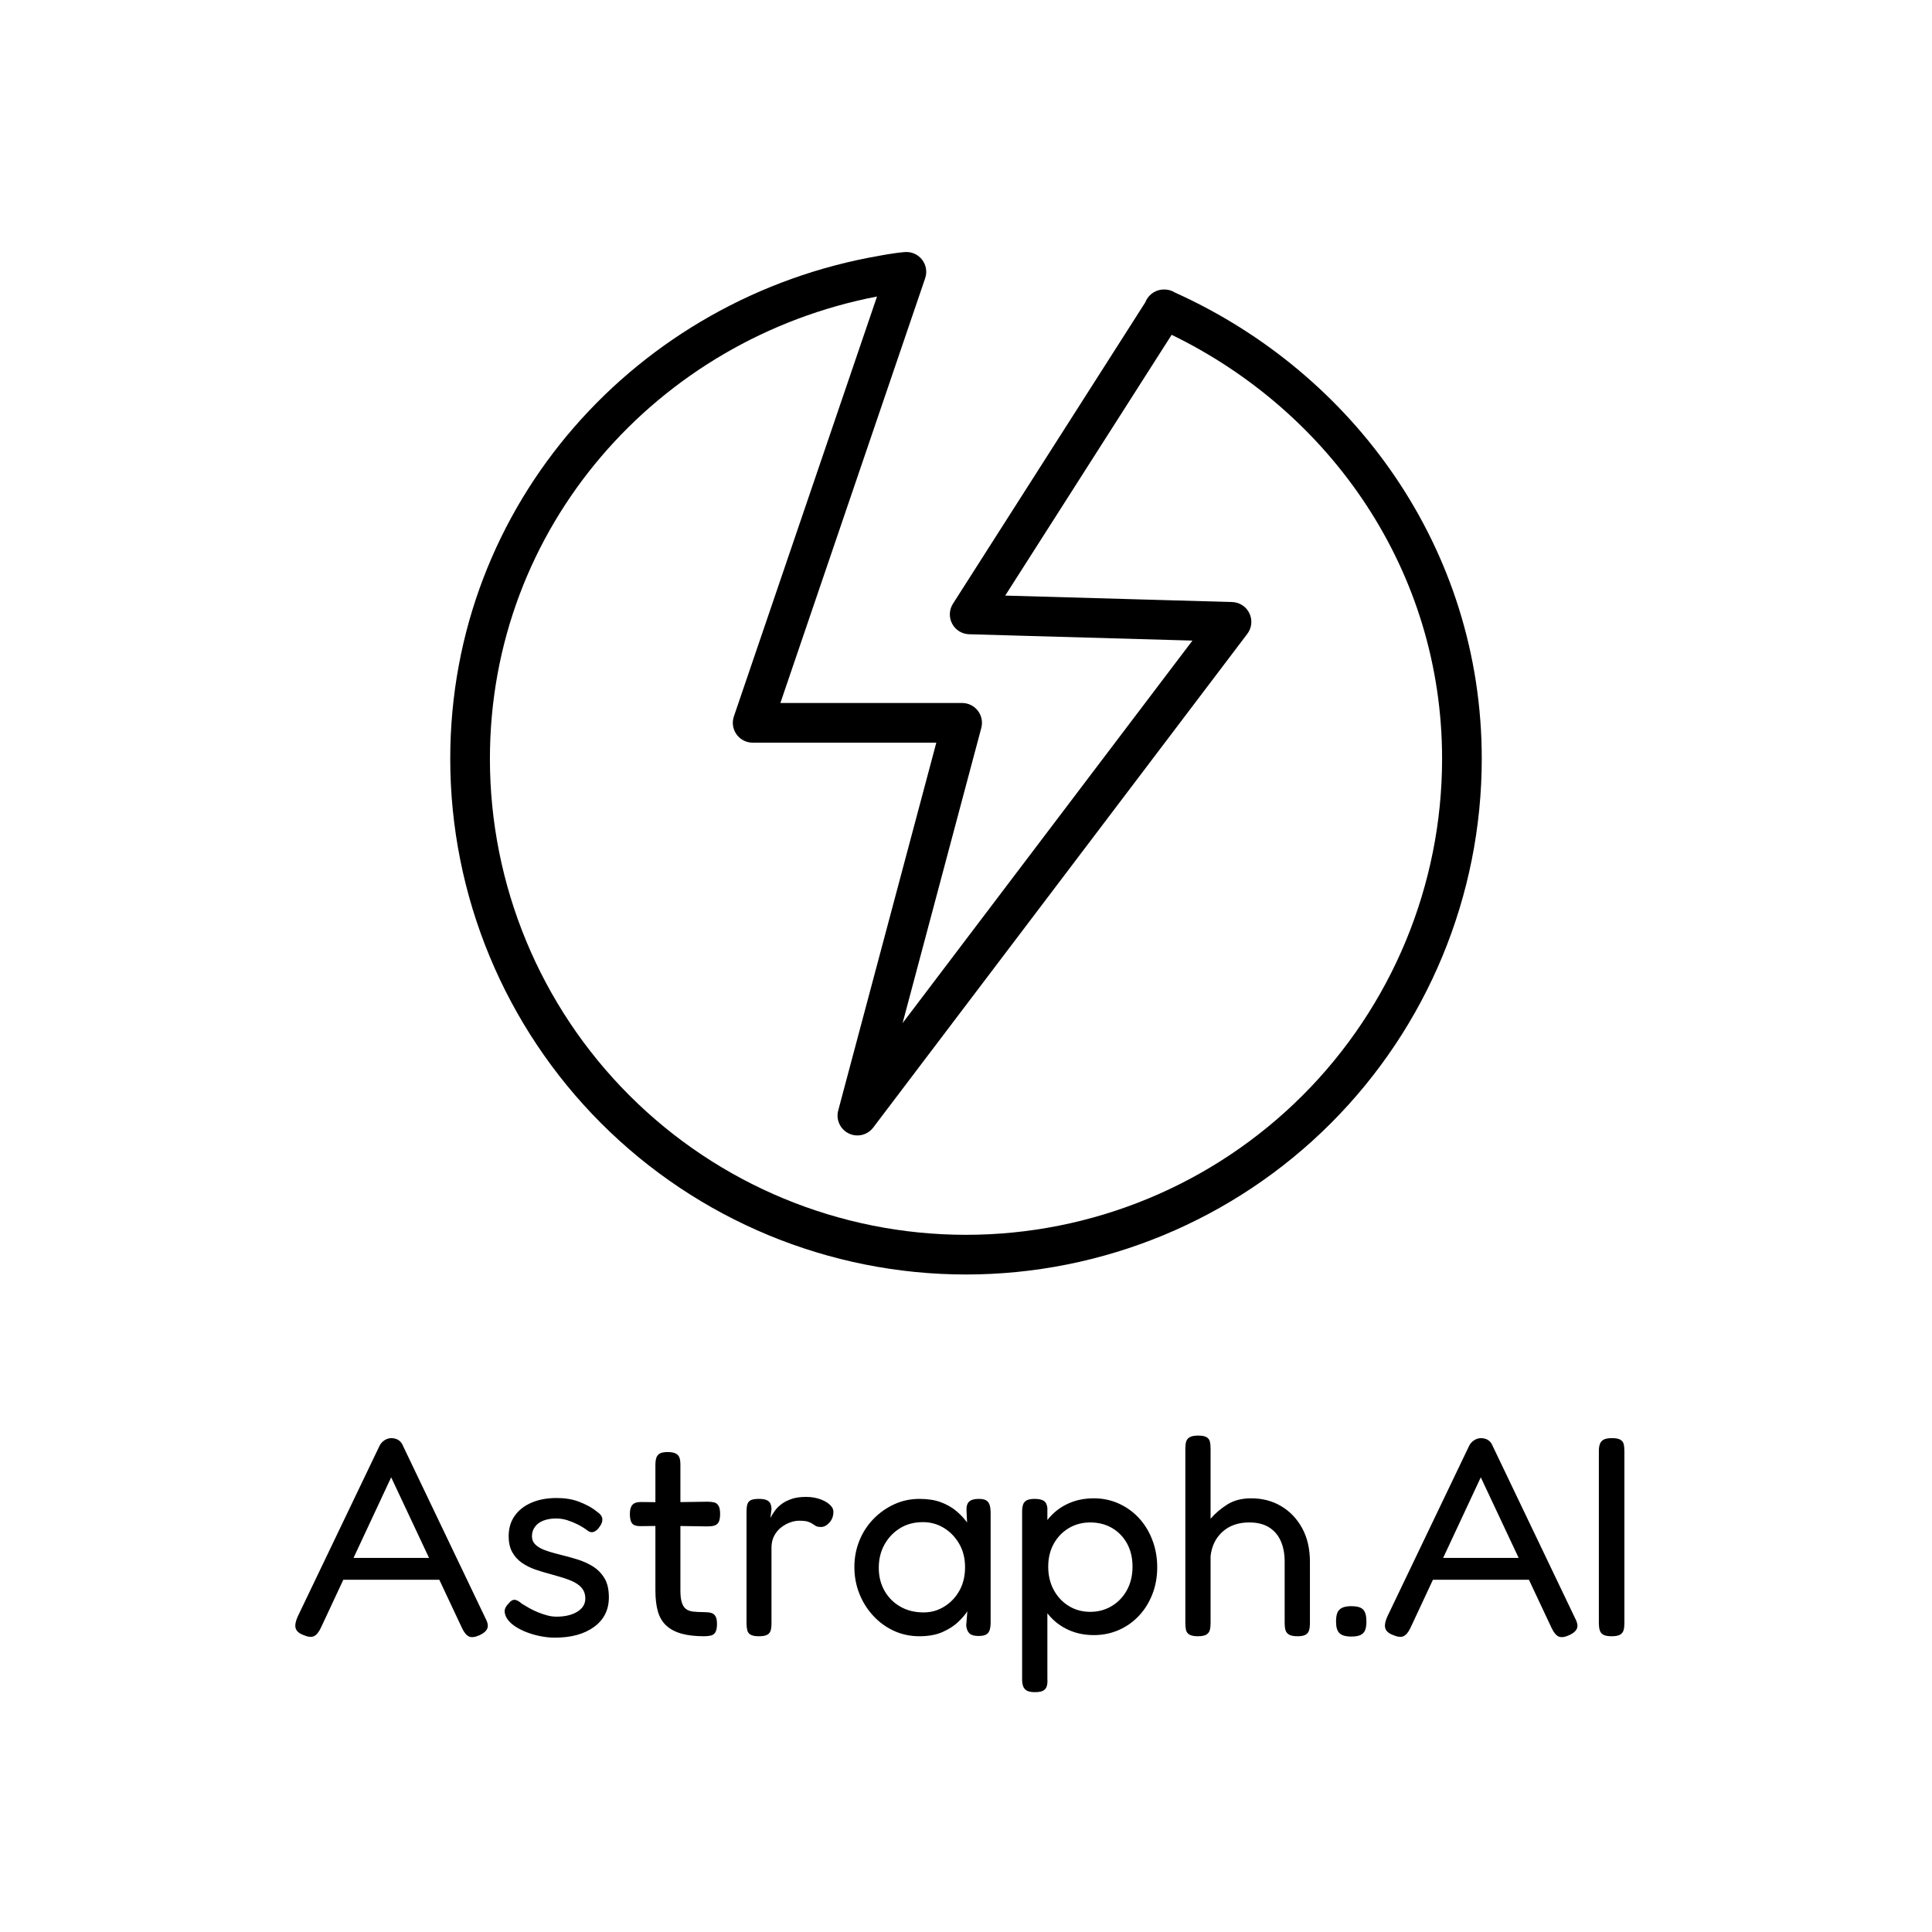 <svg viewBox="0 0 575 575" class="roots-wrapper"><g transform="rotate(0 0 0)"><svg viewBoxSize="575" data-root-id="6598165233029" xmlns="http://www.w3.org/2000/svg" viewBox="0 -0 104 103.09" fill="none" height="304.314" width="307" y="75" x="134" preserveAspectRatio="xMinYMin" zoom="1" editorType="buyer" data-layer-role="icon" style="position: absolute; height: 304.314px; width: 307px; top: 75px; left: 134px;"><path fill-rule="evenodd" clip-rule="evenodd" d="M47.566 0.768C47.982 1.3 48.101 2.006 47.883 2.645L33.285 45.47H51.61C52.231 45.47 52.817 45.759 53.196 46.252C53.575 46.744 53.703 47.385 53.542 47.985L45.607 77.745L74.829 39.179L52.313 38.539C51.593 38.519 50.94 38.113 50.603 37.476C50.266 36.84 50.297 36.071 50.684 35.464L70.08 5.071C70.093 5.037 70.107 5.003 70.122 4.97C70.457 4.212 71.207 3.766 71.986 3.78C72.357 3.777 72.732 3.877 73.068 4.089C91.097 12.215 104 29.931 104 51.09C104 64.881 98.521 78.108 88.769 87.859C79.018 97.611 65.791 103.09 52 103.09C38.209 103.09 24.982 97.611 15.23 87.859C5.479 78.108 0 64.881 0 51.09C0 25.37 18.864 4.587 43.3 0.373L43.342 0.364C43.383 0.357 43.442 0.346 43.515 0.332C43.66 0.306 43.864 0.269 44.104 0.23C44.575 0.153 45.215 0.059 45.821 0.007C46.494 -0.05 47.15 0.236 47.566 0.768ZM72.733 8.349L55.954 34.641L78.827 35.291C79.576 35.312 80.25 35.75 80.573 36.425C80.897 37.101 80.817 37.901 80.364 38.498L42.644 88.278C42.067 89.04 41.031 89.287 40.172 88.867C39.313 88.447 38.871 87.478 39.117 86.555L49.007 49.47H30.49C29.845 49.47 29.239 49.159 28.864 48.634C28.488 48.109 28.389 47.435 28.597 46.825L43.029 4.488C20.871 8.757 4 27.757 4 51.09C4 63.82 9.057 76.029 18.059 85.031C27.061 94.033 39.27 99.09 52 99.09C64.73 99.09 76.939 94.033 85.941 85.031C94.943 76.029 100 63.82 100 51.09C100 32.151 88.76 16.135 72.733 8.349Z" fill="url(#paint0_linear_22009_2400)" name="Layer %{number}" zoom="1" data-layer-id="8233109633029" style="fill: rgb(0, 0, 0); fill-opacity: 1;"></path><linearGradient id="paint0_linear_22009_2400" x1="52" y1="2" x2="52" y2="101.09" gradientUnits="userSpaceOnUse" name="Layer %{number}" zoom="1" data-layer-id="7666060533029"><stop stop-color="#5EA2EE"></stop><stop offset="1" stop-color="#4D53EA"></stop></linearGradient></svg></g><g transform="rotate(0 0 0)"><svg viewBoxSize="575" data-root-id="4400075733029" xmlns="http://www.w3.org/2000/svg" y="427.257" viewBox="1.115 23.4 395.565 76.36" x="87.885" height="76.36" width="395.565" fontUrl="https://fonts.gstatic.com/s/fredoka/v16/X7nP4b87HvSqjb_WIi2yDCRwoQ_k7367_B-i2yQag0-mac3O8SLMFuOLlNldbw.ttf" zoom="1" editorType="buyer" data-layer-role="brandName" style="position: absolute; top: 427.257px; width: 395.565px; height: 76.36px; left: 87.885px;"><g data-horizontal-grow="center" zoom="1" root="[object Object]" style="fill: rgb(0, 0, 0); fill-opacity: 1;"><path d="M33.20 26.52L57.69 77.72Q58.37 78.98 58.41 79.87Q58.46 80.76 57.86 81.47Q57.27 82.19 56.01 82.78L56.01 82.78Q53.98 83.71 52.84 83.21Q51.70 82.70 50.77 80.76L50.77 80.76L29.65 35.82L8.70 80.67Q7.77 82.61 6.63 83.12Q5.49 83.63 3.38 82.70L3.38 82.70Q2.11 82.19 1.56 81.43Q1.01 80.67 1.14 79.57Q1.27 78.48 1.94 77.04L1.94 77.04L26.19 26.44Q26.69 25.43 27.66 24.79Q28.64 24.16 29.73 24.16L29.73 24.16Q30.49 24.16 31.17 24.41Q31.85 24.67 32.35 25.17Q32.86 25.68 33.20 26.52L33.20 26.52ZM45.62 66.31L13.77 66.31L16.64 59.81L42.83 59.81L45.62 66.31ZM78.39 83.54L78.39 83.54Q76.36 83.54 74.17 83.12Q71.97 82.70 69.90 81.90Q67.83 81.09 66.27 80.00Q64.71 78.90 63.95 77.55L63.95 77.55Q63.52 76.70 63.44 75.98Q63.35 75.27 63.69 74.59Q64.03 73.91 64.71 73.24L64.71 73.24Q65.55 72.22 66.40 72.27Q67.24 72.31 68.51 73.41L68.51 73.41Q69.44 74.00 70.70 74.72Q71.97 75.43 73.32 75.98Q74.67 76.53 76.07 76.91Q77.46 77.29 78.81 77.29L78.81 77.29Q82.70 77.29 85.06 75.81Q87.43 74.34 87.43 71.89L87.43 71.89Q87.43 70.45 86.84 69.44Q86.25 68.42 85.23 67.71Q84.22 66.99 82.95 66.48Q81.69 65.97 80.12 65.51Q78.56 65.04 77.04 64.62L77.04 64.62Q74.76 64.03 72.56 63.27Q70.37 62.51 68.59 61.29Q66.82 60.06 65.72 58.16Q64.62 56.26 64.62 53.30L64.62 53.30Q64.62 49.84 66.40 47.30Q68.17 44.77 71.38 43.38Q74.59 41.98 78.90 41.98L78.90 41.98Q80.76 41.98 82.36 42.24Q83.97 42.49 85.44 43.04Q86.92 43.59 88.27 44.31Q89.63 45.02 90.89 46.04L90.89 46.04Q92.41 47.05 92.50 48.23Q92.58 49.42 91.57 50.68L91.57 50.68Q90.81 51.78 89.88 52.08Q88.95 52.37 88.02 51.61L88.02 51.61Q86.67 50.60 85.15 49.84Q83.63 49.08 82.02 48.57Q80.42 48.07 78.73 48.07L78.73 48.07Q76.62 48.07 74.97 48.70Q73.32 49.33 72.44 50.56Q71.55 51.78 71.55 53.30L71.55 53.30Q71.55 54.65 72.27 55.50Q72.98 56.34 74.12 56.93Q75.27 57.53 76.83 57.99Q78.39 58.46 80.08 58.88L80.08 58.88Q82.53 59.47 85.11 60.27Q87.68 61.07 89.75 62.38Q91.82 63.69 93.13 65.85Q94.44 68.00 94.44 71.55L94.44 71.55Q94.44 77.12 90.05 80.33Q85.66 83.54 78.39 83.54ZM122.82 83.12L122.82 83.12Q118.85 83.12 116.11 82.36Q113.36 81.60 111.59 80.00Q109.81 78.39 109.05 75.81Q108.29 73.24 108.29 69.44L108.29 69.44L108.29 32.10Q108.29 30.92 108.55 30.07Q108.80 29.23 109.56 28.76Q110.32 28.30 111.93 28.30L111.93 28.30Q113.53 28.30 114.38 28.76Q115.22 29.23 115.47 30.03Q115.73 30.83 115.73 32.02L115.73 32.02L115.73 69.44Q115.73 71.63 116.11 72.94Q116.49 74.25 117.29 74.93Q118.09 75.60 119.44 75.77Q120.80 75.94 122.74 75.94L122.74 75.94Q124.09 75.94 124.94 76.19Q125.78 76.45 126.20 77.21Q126.62 77.97 126.62 79.49L126.62 79.49Q126.62 81.09 126.16 81.90Q125.70 82.70 124.81 82.91Q123.92 83.12 122.82 83.12ZM103.90 43.17L103.90 43.17L112.01 43.25L123.75 43.08Q124.94 43.08 125.78 43.29Q126.62 43.50 127.09 44.31Q127.55 45.11 127.55 46.71L127.55 46.71Q127.55 48.32 127.13 49.12Q126.71 49.92 125.86 50.18Q125.02 50.43 123.84 50.43L123.84 50.43L112.26 50.26L103.73 50.35Q101.96 50.35 101.33 49.50Q100.69 48.66 100.69 46.71L100.69 46.71Q100.69 44.86 101.45 44.01Q102.21 43.17 103.90 43.17ZM139.04 83.12L139.04 83.12Q137.44 83.12 136.63 82.66Q135.83 82.19 135.62 81.31Q135.41 80.42 135.41 79.24L135.41 79.24L135.41 45.95Q135.41 44.69 135.66 43.84Q135.92 43.00 136.68 42.62Q137.44 42.24 139.13 42.24L139.13 42.24Q140.65 42.24 141.45 42.62Q142.25 43.00 142.55 43.71Q142.84 44.43 142.84 45.36L142.84 45.36L142.51 47.90Q143.10 46.80 143.90 45.70Q144.70 44.60 145.93 43.71Q147.15 42.83 148.88 42.24Q150.62 41.65 153.15 41.65L153.15 41.65Q154.42 41.65 155.56 41.86Q156.70 42.07 157.75 42.49Q158.81 42.91 159.57 43.46Q160.33 44.01 160.79 44.64Q161.26 45.28 161.26 46.12L161.26 46.12Q161.26 47.98 160.08 49.29Q158.89 50.60 157.63 50.60L157.63 50.60Q156.53 50.60 156.02 50.30Q155.51 50.01 155.05 49.67Q154.59 49.33 153.74 49.04Q152.90 48.74 151.04 48.74L151.04 48.74Q149.77 48.74 148.38 49.25Q146.98 49.75 145.72 50.73Q144.45 51.70 143.65 53.22Q142.84 54.74 142.84 56.77L142.84 56.77L142.84 79.40Q142.84 80.59 142.59 81.43Q142.34 82.28 141.53 82.70Q140.73 83.12 139.04 83.12ZM204.42 83.04L204.42 83.04Q202.57 83.04 201.76 82.28Q200.96 81.52 200.79 79.91L200.79 79.91L201.13 75.69Q200.29 77.04 198.51 78.77Q196.74 80.50 193.87 81.81Q190.99 83.12 186.85 83.12L186.85 83.12Q182.80 83.12 179.29 81.52Q175.79 79.91 173.13 77.04Q170.47 74.17 168.99 70.45Q167.51 66.73 167.51 62.51L167.51 62.51Q167.51 58.37 168.99 54.70Q170.47 51.02 173.17 48.23Q175.87 45.45 179.38 43.84Q182.88 42.24 186.85 42.24L186.85 42.24Q190.57 42.24 193.19 43.21Q195.81 44.18 197.71 45.74Q199.61 47.30 201.05 49.25L201.05 49.25L200.88 45.70Q200.79 43.84 201.68 43.04Q202.57 42.24 204.51 42.24L204.51 42.24Q206.11 42.24 206.83 42.74Q207.55 43.25 207.80 44.18Q208.06 45.11 208.06 46.46L208.06 46.46L208.06 79.07Q208.06 80.25 207.80 81.18Q207.55 82.11 206.79 82.57Q206.03 83.04 204.42 83.04ZM188.12 76.03L188.12 76.03Q191.50 76.03 194.33 74.25Q197.16 72.48 198.81 69.48Q200.45 66.48 200.45 62.59L200.45 62.59Q200.45 58.62 198.72 55.63Q196.99 52.63 194.16 50.89Q191.33 49.16 187.95 49.16L187.95 49.16Q183.98 49.16 181.07 50.98Q178.15 52.80 176.46 55.84Q174.77 58.88 174.77 62.76L174.77 62.76Q174.77 66.56 176.46 69.56Q178.15 72.56 181.15 74.29Q184.15 76.03 188.12 76.03ZM238.80 82.78L238.80 82.78Q234.67 82.78 231.29 81.26Q227.91 79.74 225.54 77.00Q223.18 74.25 221.87 70.53Q220.56 66.82 220.64 62.34L220.64 62.34Q220.64 57.95 221.91 54.23Q223.18 50.51 225.58 47.77Q227.99 45.02 231.33 43.55Q234.67 42.07 238.80 42.07L238.80 42.07Q242.69 42.07 246.11 43.59Q249.53 45.11 252.11 47.85Q254.69 50.60 256.16 54.40Q257.64 58.20 257.64 62.59L257.64 62.59Q257.64 66.99 256.16 70.70Q254.69 74.42 252.11 77.12Q249.53 79.83 246.11 81.31Q242.69 82.78 238.80 82.78ZM221.23 99.76L221.23 99.76Q219.63 99.76 218.83 99.30Q218.02 98.83 217.73 97.99Q217.43 97.14 217.43 95.96L217.43 95.96L217.43 46.04Q217.43 44.86 217.69 44.01Q217.94 43.17 218.74 42.70Q219.55 42.24 221.15 42.24L221.15 42.24Q223.01 42.24 223.90 42.83Q224.78 43.42 224.95 44.94L224.95 44.94L224.95 95.88Q225.04 97.06 224.78 97.95Q224.53 98.83 223.73 99.30Q222.92 99.76 221.23 99.76ZM237.71 75.86L237.71 75.86Q241.25 75.86 244.13 74.12Q247.00 72.39 248.65 69.35Q250.29 66.31 250.29 62.43L250.29 62.43Q250.29 58.46 248.65 55.50Q247.00 52.54 244.17 50.89Q241.34 49.25 237.71 49.25L237.71 49.25Q234.16 49.25 231.33 50.94Q228.50 52.63 226.85 55.58Q225.20 58.54 225.20 62.43L225.20 62.43Q225.20 66.31 226.85 69.35Q228.50 72.39 231.33 74.12Q234.16 75.86 237.71 75.86ZM269.72 83.12L269.72 83.12Q268.12 83.12 267.27 82.66Q266.43 82.19 266.22 81.31Q266.01 80.42 266.01 79.24L266.01 79.24L266.01 27.20Q266.01 26.02 266.26 25.17Q266.51 24.33 267.36 23.86Q268.20 23.40 269.81 23.40L269.81 23.40Q271.50 23.40 272.30 23.86Q273.10 24.33 273.31 25.17Q273.52 26.02 273.52 27.28L273.52 27.28L273.52 48.15Q275.55 45.78 278.46 43.93Q281.38 42.07 285.60 42.07L285.60 42.07Q290.59 42.07 294.51 44.39Q298.44 46.71 300.77 50.94Q303.09 55.16 303.09 60.99L303.09 60.99L303.09 79.32Q303.09 80.50 302.84 81.35Q302.58 82.19 301.82 82.66Q301.06 83.12 299.37 83.12L299.37 83.12Q297.77 83.12 296.92 82.66Q296.08 82.19 295.82 81.31Q295.57 80.42 295.57 79.24L295.57 79.24L295.57 60.90Q295.57 57.36 294.39 54.74Q293.21 52.12 290.88 50.68Q288.56 49.25 285.01 49.25L285.01 49.25Q280.20 49.25 277.11 51.99Q274.03 54.74 273.52 59.30L273.52 59.30L273.52 79.32Q273.52 80.50 273.27 81.35Q273.02 82.19 272.21 82.66Q271.41 83.12 269.72 83.12ZM315.42 83.21L315.42 83.21Q312.89 83.21 311.87 82.19Q310.86 81.18 310.86 78.81L310.86 78.81Q310.86 77.04 311.28 76.07Q311.71 75.10 312.72 74.63Q313.73 74.17 315.42 74.17L315.42 74.17Q317.96 74.17 318.93 75.18Q319.90 76.19 319.90 78.73L319.90 78.73Q319.90 80.42 319.48 81.39Q319.05 82.36 318.08 82.78Q317.11 83.21 315.42 83.21ZM357.49 26.52L381.99 77.72Q382.66 78.98 382.70 79.87Q382.75 80.76 382.16 81.47Q381.56 82.19 380.30 82.78L380.30 82.78Q378.27 83.71 377.13 83.21Q375.99 82.70 375.06 80.76L375.06 80.76L353.94 35.82L332.99 80.67Q332.06 82.61 330.92 83.12Q329.78 83.63 327.67 82.70L327.67 82.70Q326.40 82.19 325.85 81.43Q325.31 80.67 325.43 79.57Q325.56 78.48 326.23 77.04L326.23 77.04L350.48 26.44Q350.98 25.43 351.96 24.79Q352.93 24.16 354.03 24.16L354.03 24.16Q354.79 24.16 355.46 24.41Q356.14 24.67 356.64 25.17Q357.15 25.68 357.49 26.52L357.49 26.52ZM369.91 66.31L338.06 66.31L340.93 59.81L367.12 59.81L369.91 66.31ZM392.88 83.12L392.88 83.12Q391.19 83.12 390.39 82.66Q389.59 82.19 389.34 81.31Q389.08 80.42 389.08 79.24L389.08 79.24L389.08 27.96Q389.08 26.78 389.38 25.93Q389.67 25.09 390.48 24.62Q391.28 24.16 392.97 24.16L392.97 24.16Q394.66 24.16 395.46 24.62Q396.26 25.09 396.47 25.93Q396.68 26.78 396.68 28.05L396.68 28.05L396.68 79.32Q396.68 80.50 396.43 81.35Q396.18 82.19 395.38 82.66Q394.57 83.12 392.88 83.12Z" transform="translate(0, 0)"></path></g></svg></g></svg>